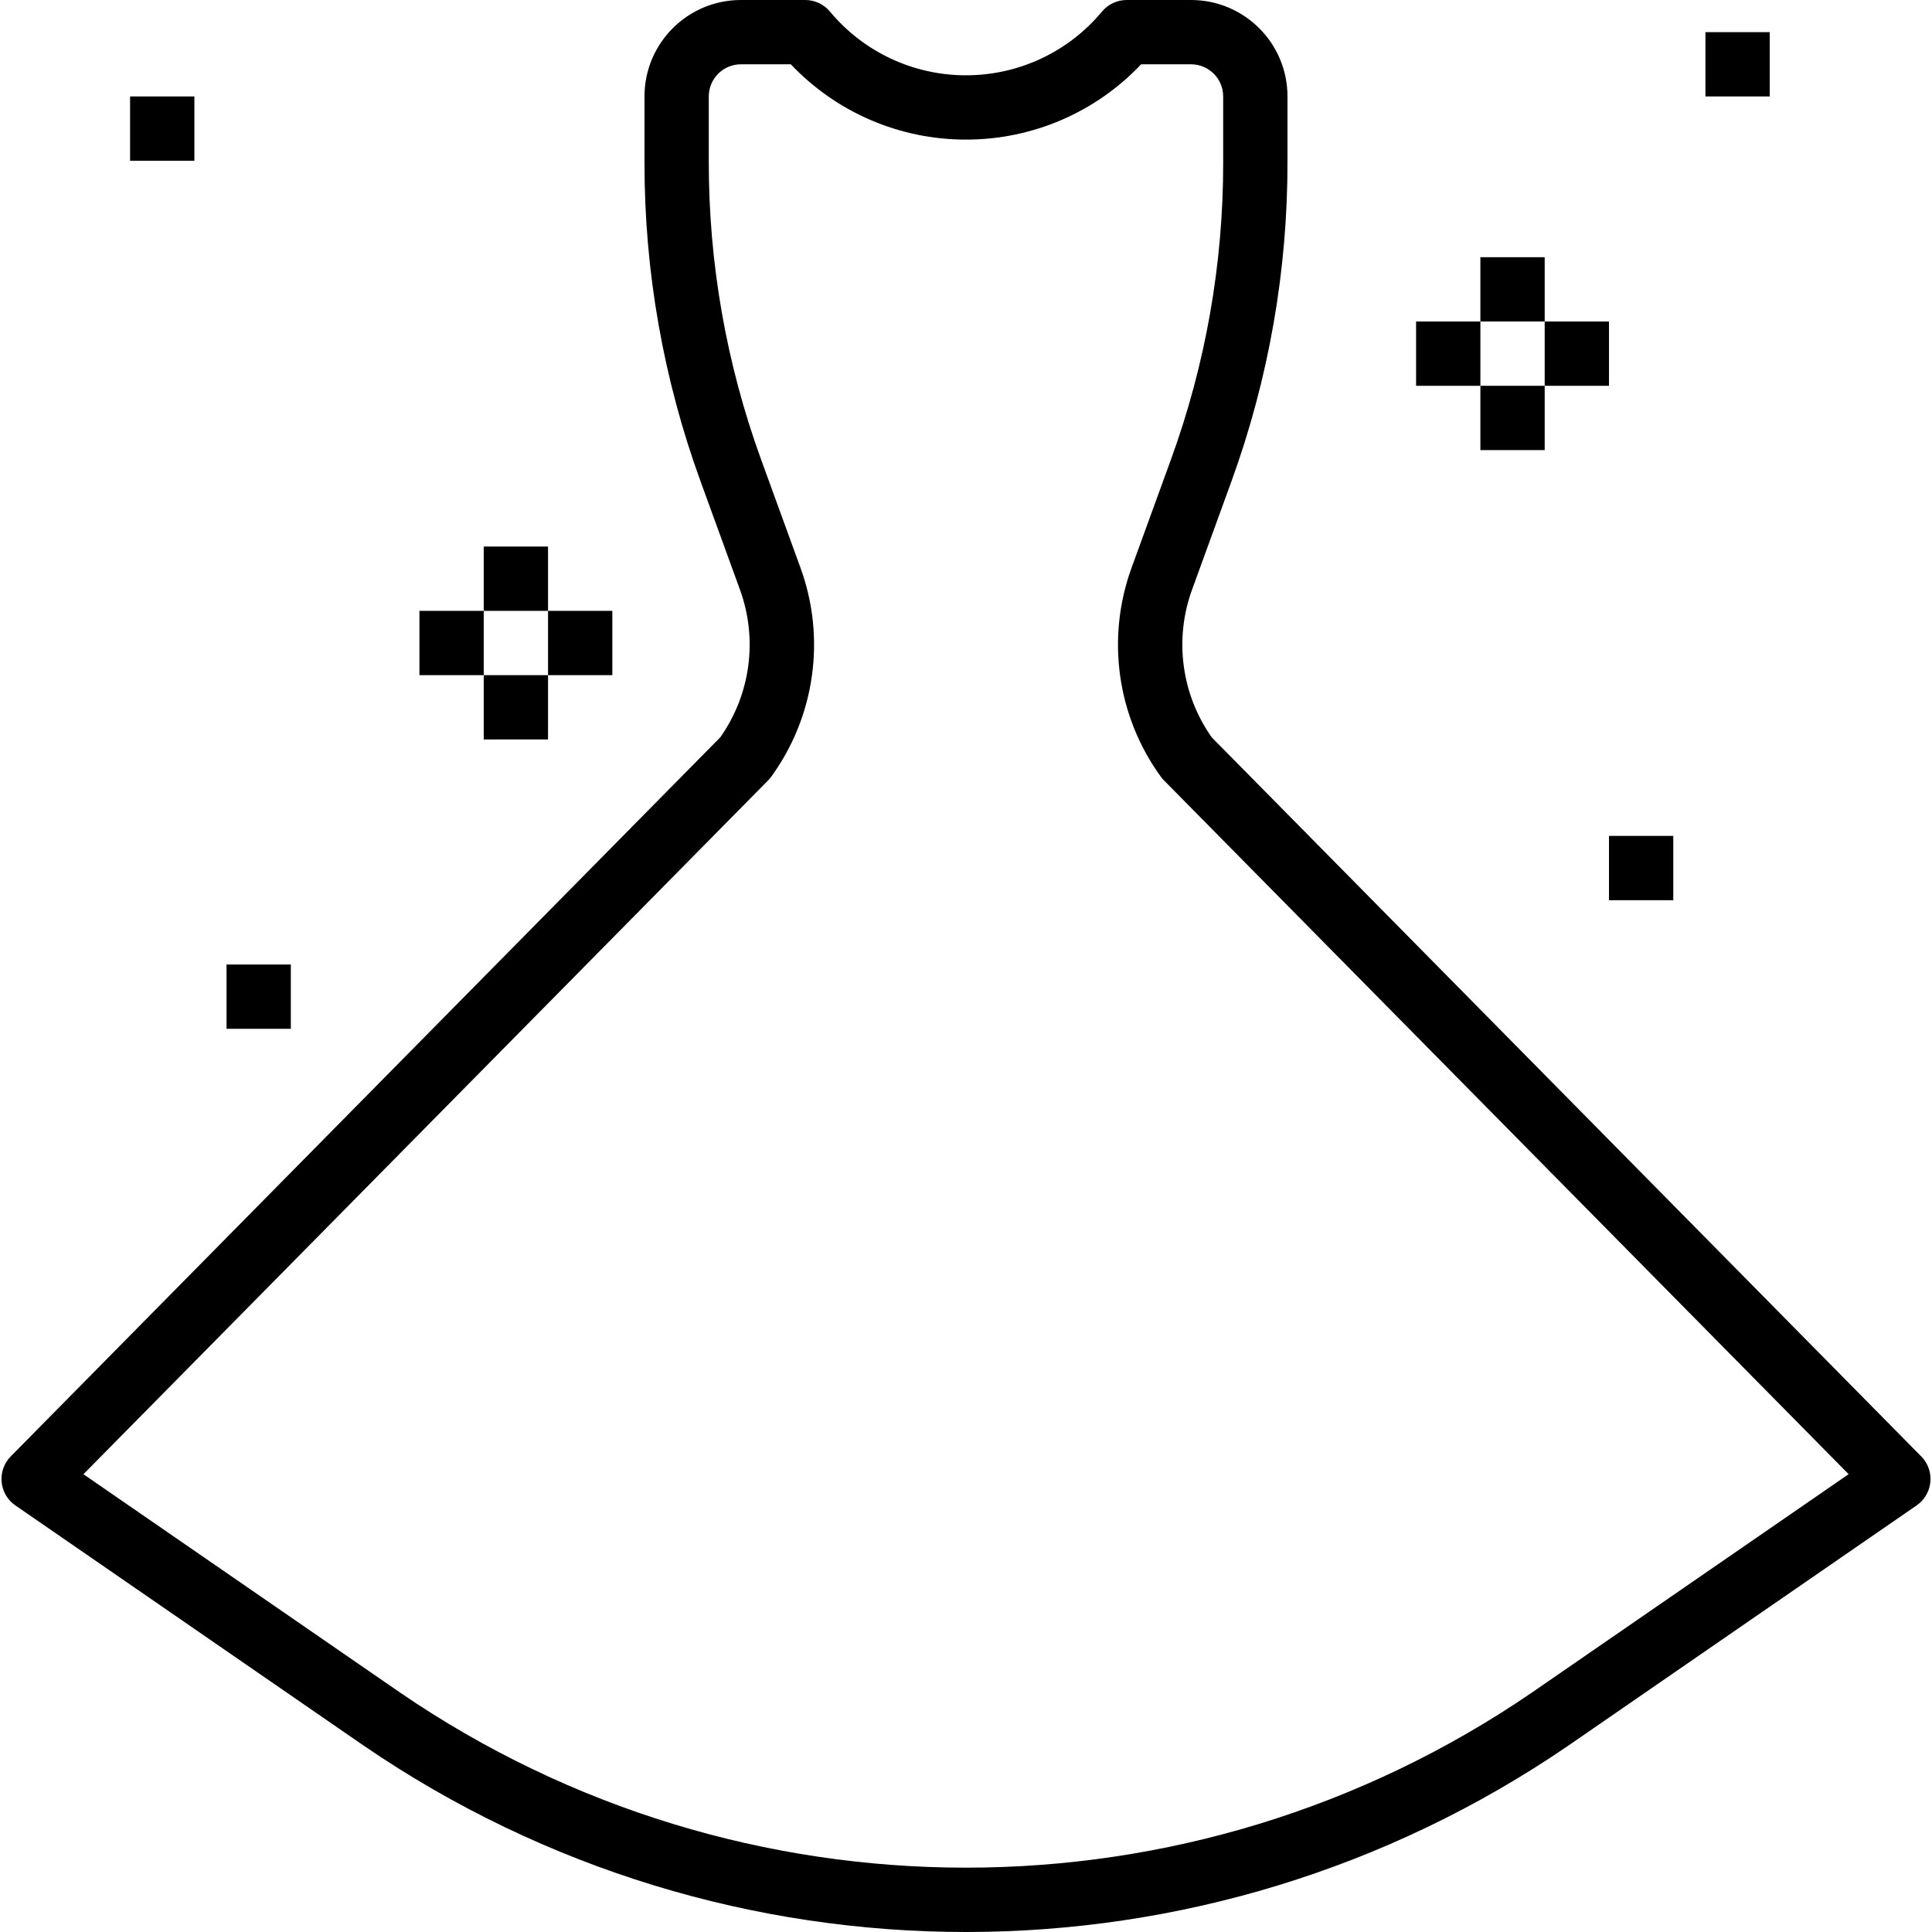<?xml version="1.0" encoding="iso-8859-1"?>
<!-- Generator: Adobe Illustrator 19.0.0, SVG Export Plug-In . SVG Version: 6.00 Build 0)  -->
<svg version="1.1" id="Capa_1" xmlns="http://www.w3.org/2000/svg" xmlns:xlink="http://www.w3.org/1999/xlink" x="0px" y="0px"
	 viewBox="0 0 480.744 480.744" style="enable-background:new 0 0 480.744 480.744;" xml:space="preserve">
<g>
	<g>
		<path d="M478.958,363.473c-0.264-0.383-0.56-0.742-0.887-1.073h-0.008L301.52,183.48c-7.551-10.704-9.383-24.426-4.904-36.736
			l9.792-26.92c9.302-25.583,14.027-52.603,13.96-79.824V24c0-13.255-10.745-24-24-24h-16c-2.375-0.003-4.629,1.049-6.152,2.872
			c-8.359,10.062-20.766,15.878-33.848,15.864c-13.08,0.016-25.487-5.797-33.848-15.856c-1.521-1.826-3.775-2.881-6.152-2.88h-16
			c-13.255,0-24,10.745-24,24v16.536c-0.017,27.04,4.711,53.874,13.968,79.28l9.792,26.92c4.479,12.31,2.647,26.032-4.904,36.736
			L2.672,362.4c-3.1,3.148-3.061,8.213,0.087,11.313c0.331,0.326,0.69,0.623,1.073,0.887l86.664,59.768
			c90.351,61.835,209.402,61.835,299.752,0l86.664-59.768C480.55,372.093,481.466,367.111,478.958,363.473z M381.168,421.176
			c-84.882,58.08-196.718,58.08-281.6,0L20.76,366.832l170.288-172.56c0.292-0.281,0.559-0.586,0.8-0.912
			c10.966-15.055,13.716-34.582,7.336-52.08l-9.792-26.92c-8.669-23.831-13.078-49.001-13.024-74.36V24c0-4.418,3.582-8,8-8h12.416
			c11.33,11.979,27.096,18.756,43.584,18.736c16.488,0.02,32.255-6.757,43.584-18.736h12.416c4.418,0,8,3.582,8,8v16.536
			c0.014,25.176-4.386,50.159-13,73.816l-9.792,26.92c-6.38,17.498-3.63,37.025,7.336,52.08c0.241,0.326,0.508,0.631,0.8,0.912
			L460,366.824L381.168,421.176z"/>
	</g>
</g>
<g>
	<g>
		<rect x="368.368" y="64" width="16" height="16"/>
	</g>
</g>
<g>
	<g>
		<rect x="384.368" y="80" width="16" height="16"/>
	</g>
</g>
<g>
	<g>
		<rect x="352.368" y="80" width="16" height="16"/>
	</g>
</g>
<g>
	<g>
		<rect x="368.368" y="96" width="16" height="16"/>
	</g>
</g>
<g>
	<g>
		<rect x="424.368" y="8" width="16" height="16"/>
	</g>
</g>
<g>
	<g>
		<rect x="120.368" y="136" width="16" height="16"/>
	</g>
</g>
<g>
	<g>
		<rect x="136.368" y="152" width="16" height="16"/>
	</g>
</g>
<g>
	<g>
		<rect x="104.368" y="152" width="16" height="16"/>
	</g>
</g>
<g>
	<g>
		<rect x="120.368" y="168" width="16" height="16"/>
	</g>
</g>
<g>
	<g>
		<rect x="32.368" y="24" width="16" height="16"/>
	</g>
</g>
<g>
	<g>
		<rect x="56.368" y="240" width="16" height="16"/>
	</g>
</g>
<g>
	<g>
		<rect x="400.368" y="208" width="16" height="16"/>
	</g>
</g>
<g>
</g>
<g>
</g>
<g>
</g>
<g>
</g>
<g>
</g>
<g>
</g>
<g>
</g>
<g>
</g>
<g>
</g>
<g>
</g>
<g>
</g>
<g>
</g>
<g>
</g>
<g>
</g>
<g>
</g>
</svg>
